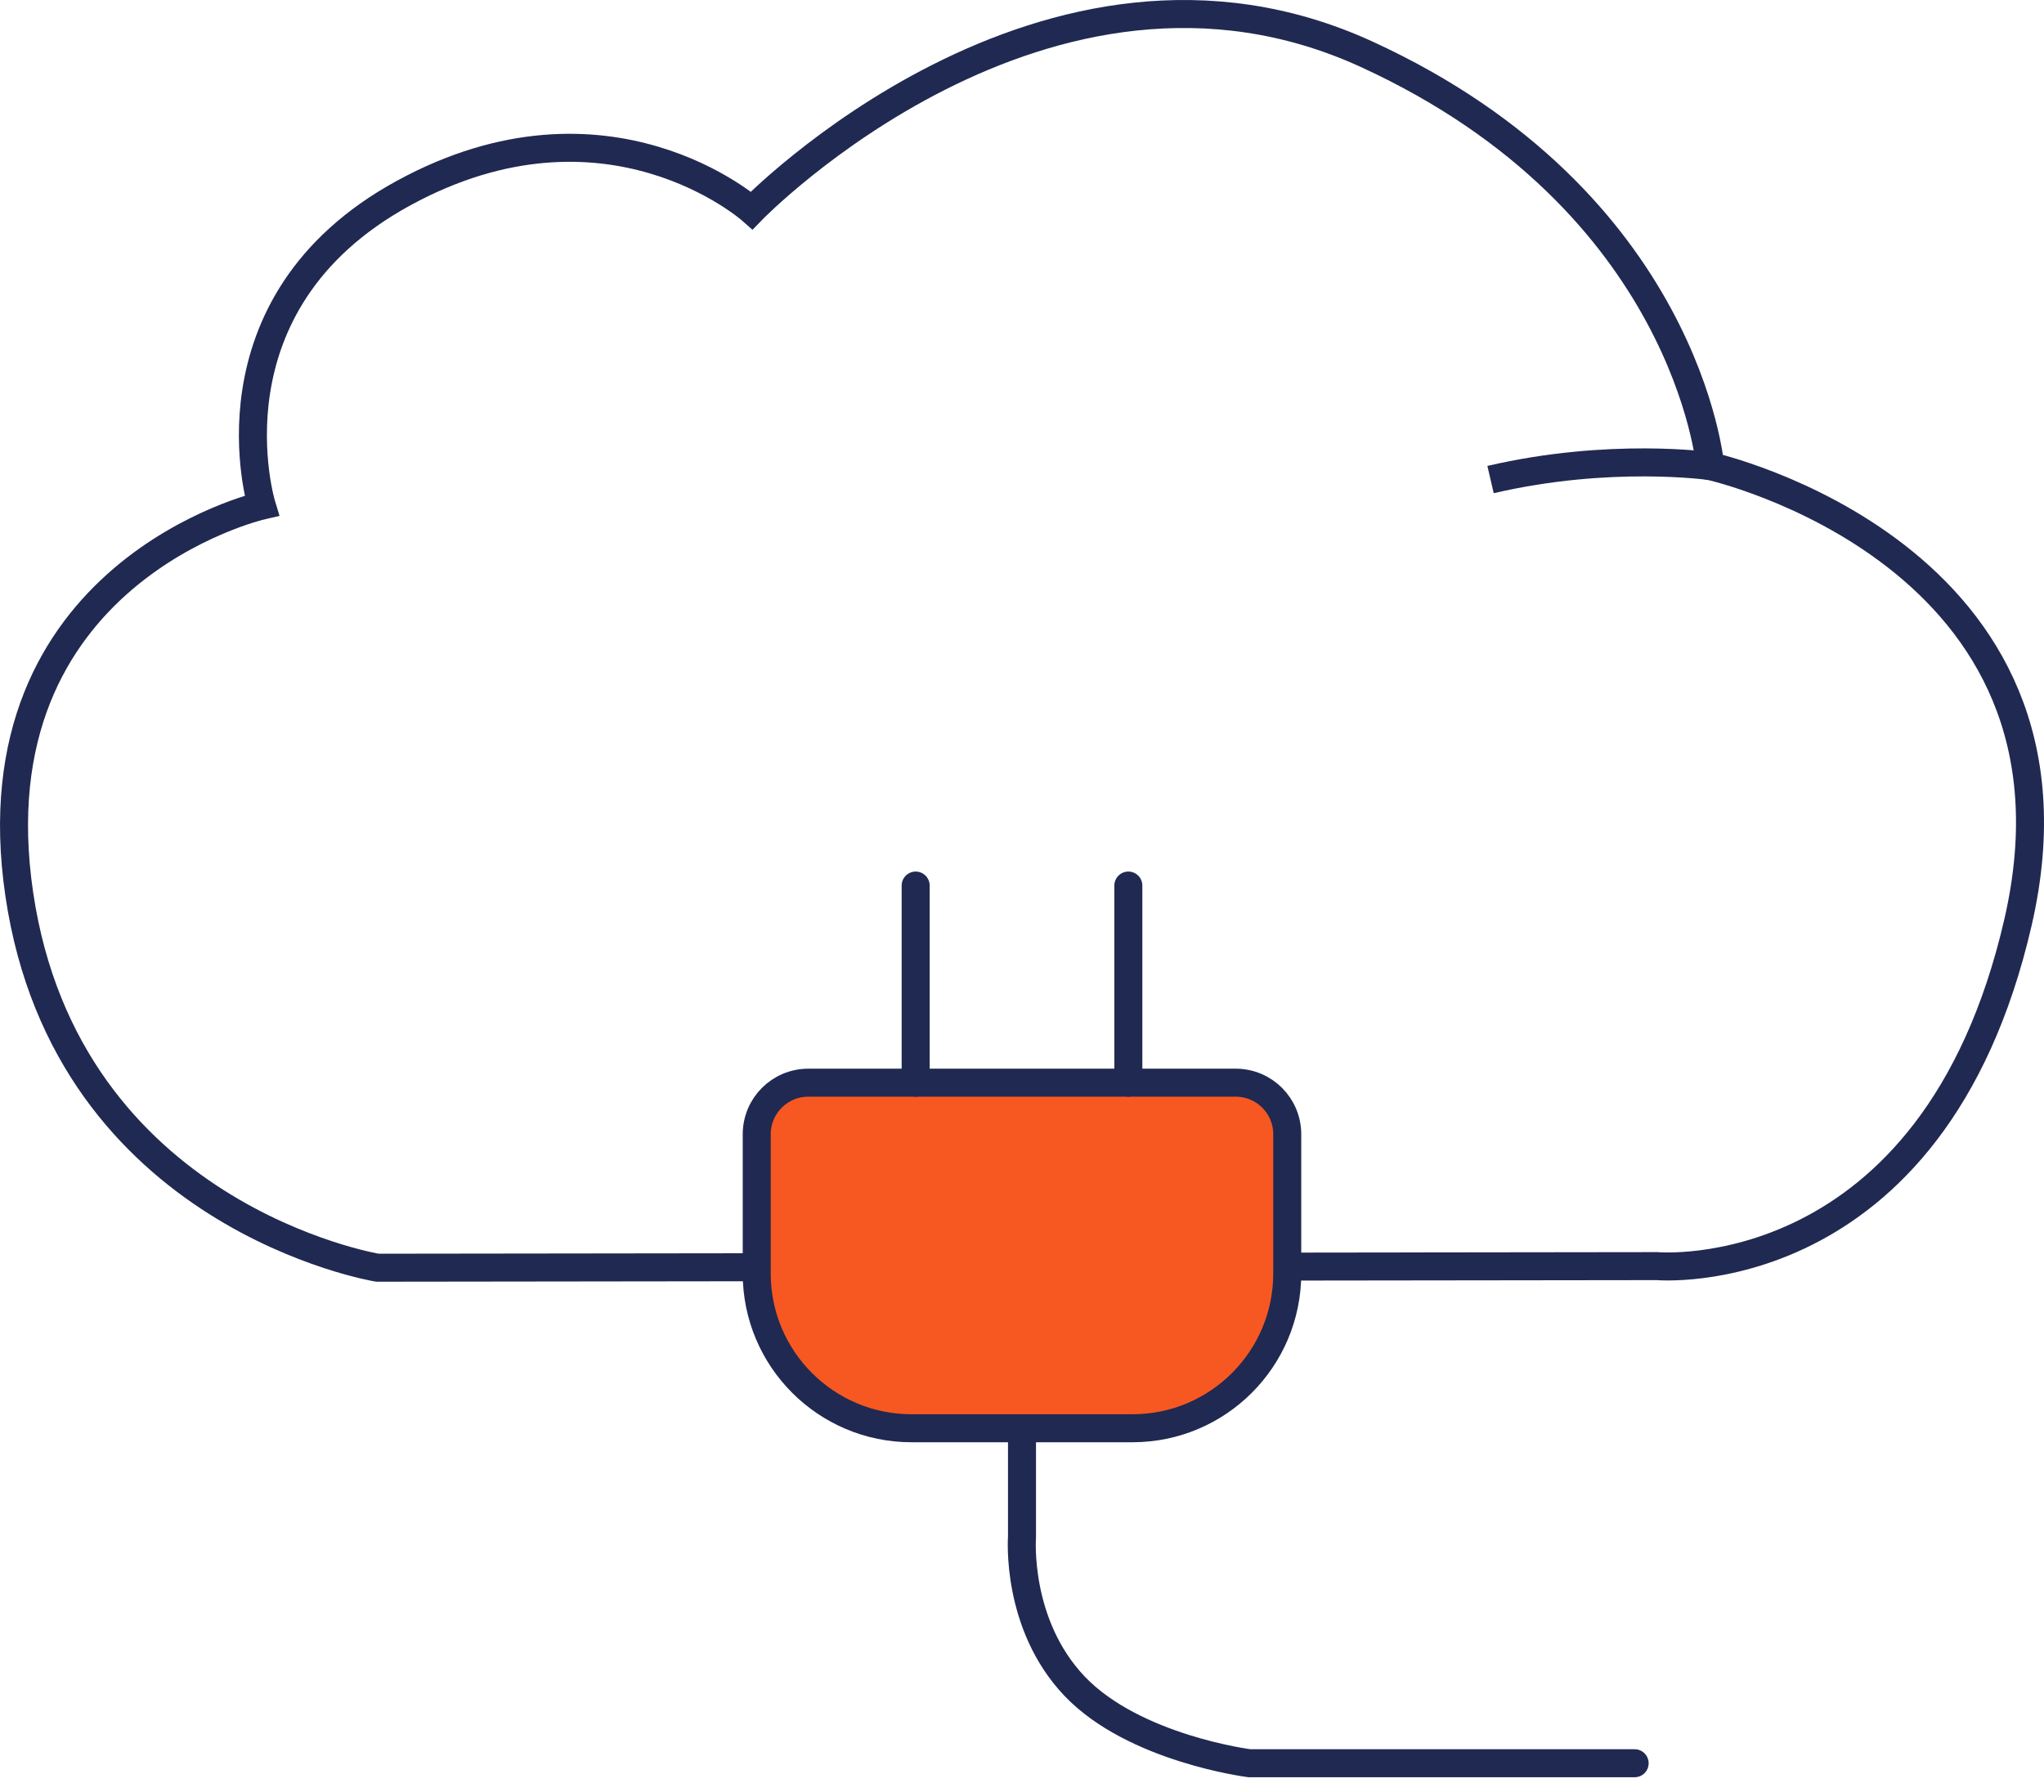 <?xml version="1.0" encoding="UTF-8"?>
<svg width="73px" height="64px" viewBox="0 0 73 64" version="1.1" xmlns="http://www.w3.org/2000/svg" xmlns:xlink="http://www.w3.org/1999/xlink">
    <!-- Generator: Sketch 50.2 (55047) - http://www.bohemiancoding.com/sketch -->
    <title>ico3</title>
    <desc>Created with Sketch.</desc>
    <defs></defs>
    <g id="v2" stroke="none" stroke-width="1" fill="none" fill-rule="evenodd">
        <g id="09-VSpage-desktop" transform="translate(-1099, -3716)">
            <g id="S5" transform="translate(124, 3597)">
                <g id="tile-3" transform="translate(832, 89)">
                    <g id="ico3" transform="translate(143, 30)">
                        <path d="M59.177,45.223 L13.479,45.28 C13.479,45.28 2.394,43.461 0.69,31.952 C-1.014,20.442 9.348,18.059 9.348,18.059 C9.348,18.059 7.137,10.869 14.413,6.897 C21.69,2.925 26.848,7.516 26.848,7.516 C26.848,7.516 37.353,-3.318 48.813,1.94 C60.273,7.199 61.08,16.649 61.08,16.649 C61.08,16.649 75.104,19.783 72.071,32.945 C69.038,46.106 59.177,45.223 59.177,45.223 Z" id="Stroke-1" stroke="#202951"></path>
                        <path d="M53.234,17.129 C57.505,16.134 61.08,16.649 61.08,16.649" id="Stroke-3" stroke="#202951"></path>
                        <path d="M40.445,51.014 L32.554,51.014 C29.502,51.014 27.026,48.538 27.026,45.486 L27.026,40.514 C27.026,39.495 27.851,38.671 28.869,38.671 L44.131,38.671 C45.149,38.671 45.973,39.495 45.973,40.514 L45.973,45.486 C45.973,48.538 43.499,51.014 40.445,51.014" id="Fill-5" fill="#F75821"></path>
                        <path d="M40.445,51.014 L32.554,51.014 C29.502,51.014 27.026,48.538 27.026,45.486 L27.026,40.514 C27.026,39.495 27.851,38.671 28.869,38.671 L44.131,38.671 C45.149,38.671 45.973,39.495 45.973,40.514 L45.973,45.486 C45.973,48.538 43.499,51.014 40.445,51.014 Z" id="Stroke-7" stroke="#202951"></path>
                        <path d="M32.702,38.671 L32.702,31.63" id="Stroke-9" stroke="#202951" stroke-linecap="round" stroke-linejoin="round"></path>
                        <path d="M40.298,38.671 L40.298,31.63" id="Stroke-11" stroke="#202951" stroke-linecap="round" stroke-linejoin="round"></path>
                        <path d="M36.5,51.014 L36.5,54.893 C36.5,54.893 36.26,58.007 38.384,60.233 C40.509,62.458 44.622,62.979 44.622,62.979 L58.38,62.979" id="Stroke-13" stroke="#202951" stroke-linecap="round"></path>
                    </g>
                </g>
            </g>
        </g>
    </g>
</svg>